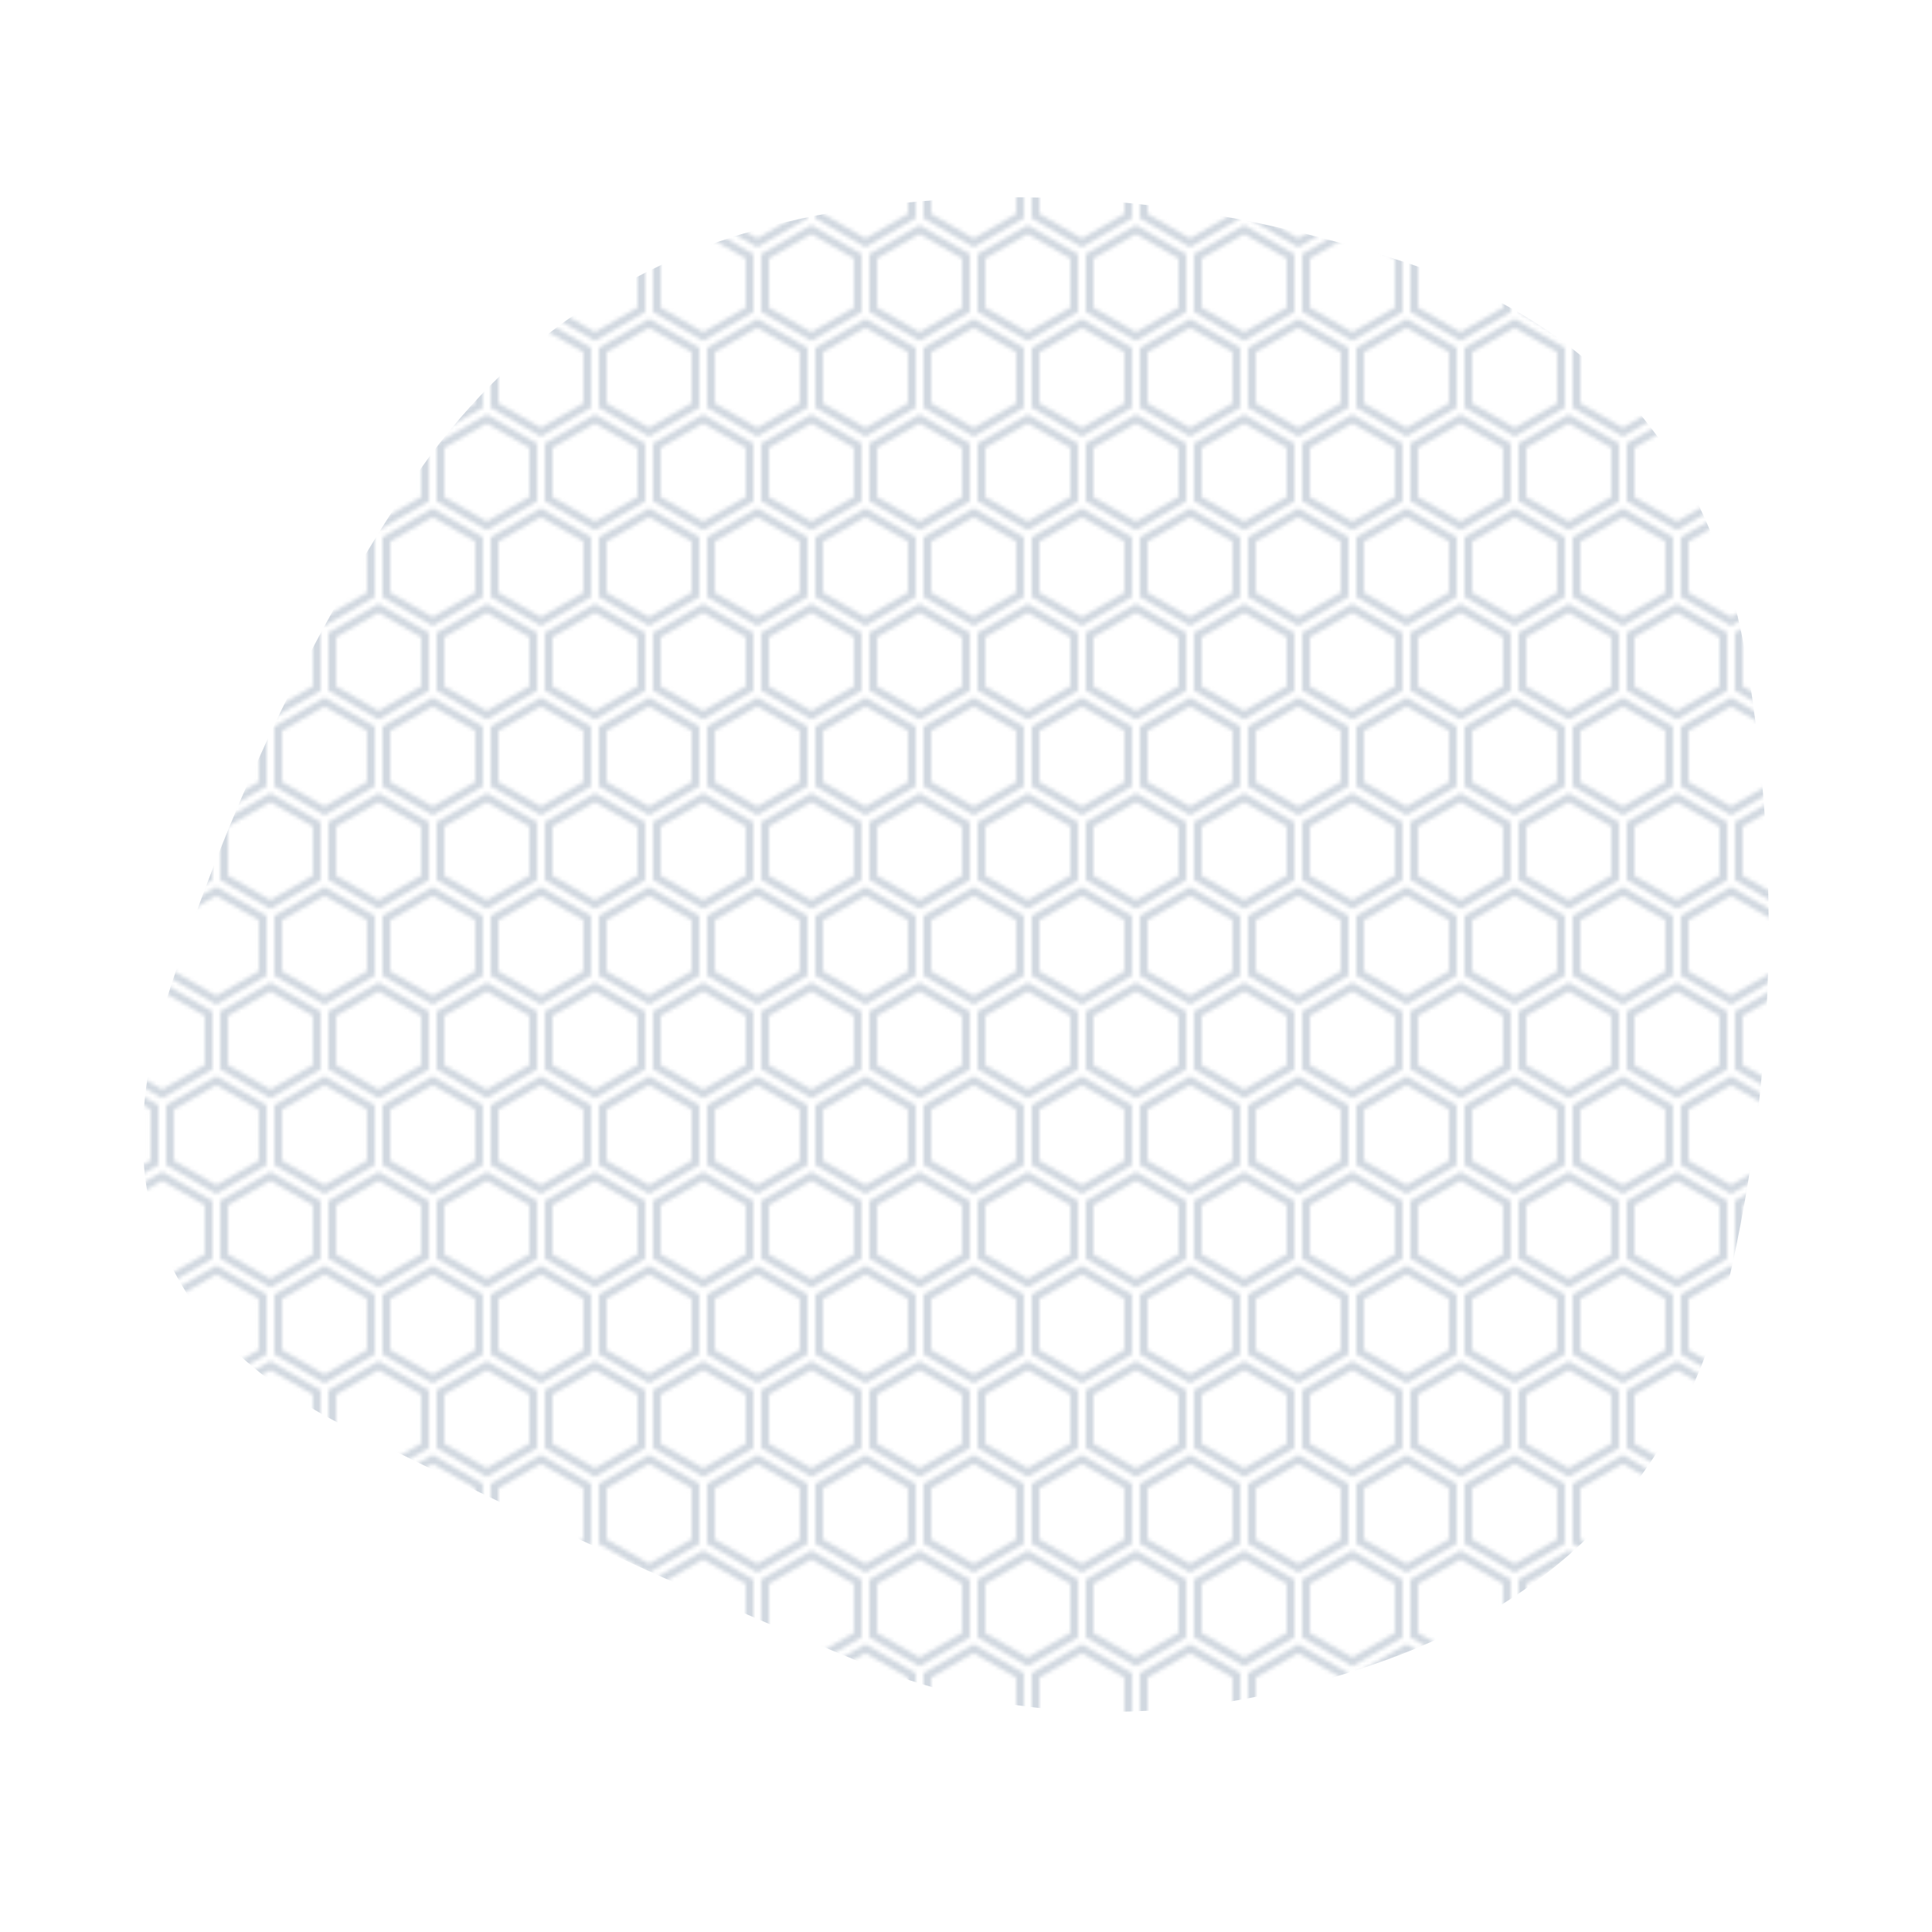<svg viewBox="0 0 500 500" xmlns="http://www.w3.org/2000/svg" xmlns:xlink="http://www.w3.org/1999/xlink" width="100%" id="blobSvg">
  <defs>
    <pattern id="pattern" x="0" y="0" width="28" height="49" patternUnits="userSpaceOnUse" fill="#d1d8e0">
      <path d="M13.99 9.25l13 7.5v15l-13 7.5L1 31.75v-15l12.99-7.5zM3 17.9v12.7l10.99 6.34 11-6.35V17.9l-11-6.34L3 17.9zM0 15l12.98-7.5V0h-2v6.35L0 12.69v2.3zm0 18.5L12.98 41v8h-2v-6.85L0 35.81v-2.3zM15 0v7.5L27.99 15H28v-2.31h-.01L17 6.35V0h-2zm0 49v-8l12.99-7.5H28v2.31h-.01L17 42.15V49h-2z"></path>
    </pattern>
  </defs>
  <path id="blob" d="M448.5,326.5Q432,403,359,429.5Q286,456,223.5,430.5Q161,405,90,369.5Q19,334,43,259Q67,184,106,125.5Q145,67,215.5,55Q286,43,362.5,67.5Q439,92,452,171Q465,250,448.5,326.5Z" fill="url(#pattern)"></path>
</svg>